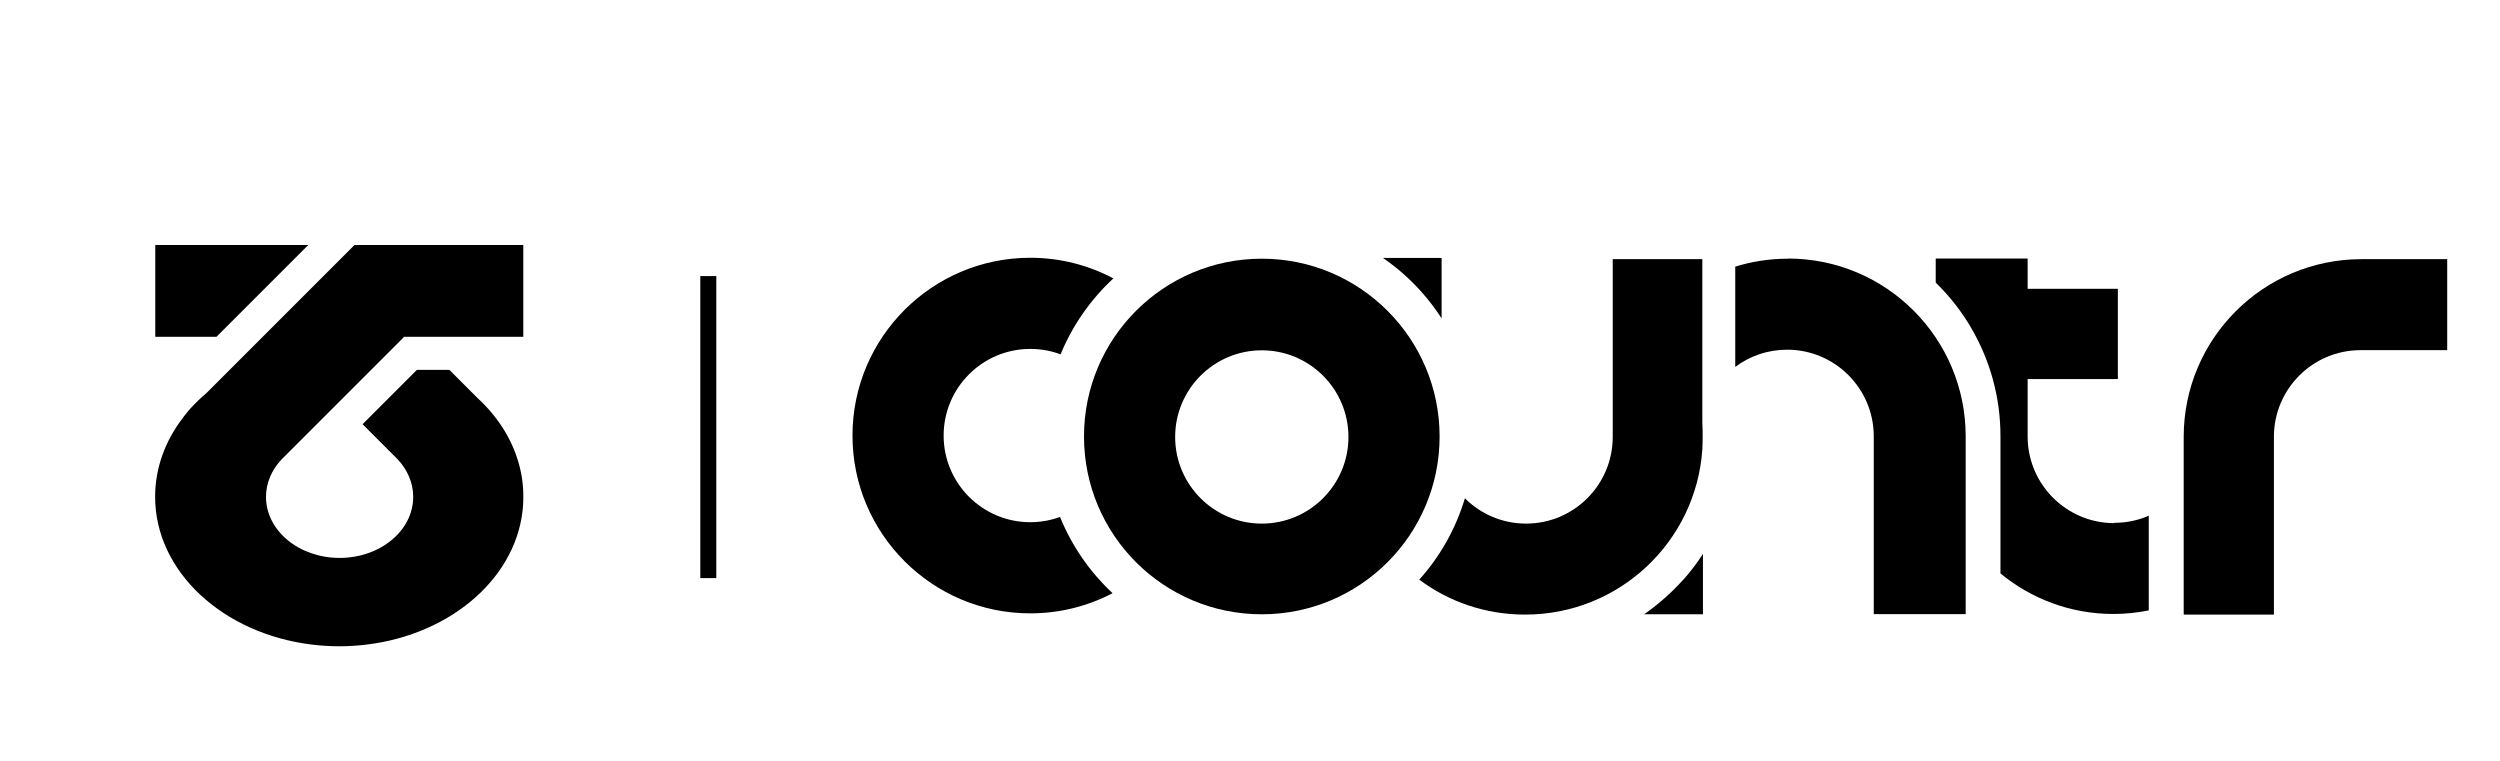 <?xml version="1.0" encoding="UTF-8"?>
<svg id="Ebene_1" xmlns="http://www.w3.org/2000/svg" version="1.1" viewBox="0 0 161 49">
  <!-- Generator: Adobe Illustrator 29.0.1, SVG Export Plug-In . SVG Version: 2.1.0 Build 192)  -->
  <defs>
    <style>
      .st0 {
        fill: none;
      }
    </style>
  </defs>
  <g>
    <path class="st0" d="M81.26,22.56c-3.08,0-5.58,2.5-5.58,5.58s2.5,5.58,5.58,5.58,5.58-2.5,5.58-5.58-2.5-5.58-5.58-5.58Z"/>
    <path d="M68.27,33.29c-.6.22-1.25.34-1.92.34-3.08,0-5.58-2.5-5.58-5.58s2.5-5.58,5.58-5.58c.69,0,1.34.12,1.95.35.77-1.87,1.94-3.54,3.4-4.89-1.6-.85-3.42-1.33-5.35-1.33-6.32,0-11.45,5.13-11.45,11.45s5.13,11.45,11.45,11.45c1.91,0,3.72-.47,5.3-1.3-1.46-1.36-2.62-3.03-3.38-4.9Z"/>
    <path d="M81.26,16.66c-6.32,0-11.45,5.12-11.45,11.45s5.12,11.45,11.45,11.45,11.45-5.13,11.45-11.45-5.13-11.45-11.45-11.45ZM81.26,33.72c-3.08,0-5.58-2.5-5.58-5.58s2.5-5.58,5.58-5.58,5.58,2.5,5.58,5.58-2.5,5.58-5.58,5.58Z"/>
    <path d="M109.66,28.13c0-.3,0-.59-.03-.88v1.7c.02-.27.03-.54.03-.82Z"/>
    <path d="M89.06,16.61c.93.64,1.78,1.39,2.52,2.23.46.52.88,1.08,1.26,1.66v-3.89h-3.79Z"/>
    <path d="M109.63,27.25v-10.56h-5.77v11.45c0,3.08-2.5,5.58-5.58,5.58-1.54,0-2.93-.62-3.94-1.63-.59,1.97-1.6,3.75-2.94,5.24,1.9,1.42,4.26,2.25,6.82,2.25,6.05,0,11-4.69,11.41-10.63v-1.7s0,0,0,0Z"/>
    <path d="M115.14,16.66c-1.18,0-2.32.18-3.39.51v6.46c.93-.7,2.09-1.11,3.34-1.11,3.08,0,5.58,2.5,5.58,5.58v11.45h5.92v-11.45c0-6.32-5.12-11.45-11.45-11.45Z"/>
    <path d="M108.4,37.33c-.75.84-1.6,1.59-2.52,2.23h3.79v-3.89c-.38.59-.8,1.14-1.26,1.66Z"/>
    <path d="M136.16,33.69c-3.08,0-5.58-2.5-5.58-5.58v-3.7h5.81v-5.81h-5.81v-1.95h-5.92v1.55c.9.88,1.69,1.88,2.32,2.98,1.18,2.04,1.85,4.4,1.85,6.91v8.84c1.98,1.63,4.51,2.61,7.27,2.61.78,0,1.54-.08,2.28-.23v-6.1c-.68.3-1.43.46-2.22.46Z"/>
    <path d="M152.08,16.69c-6.32,0-11.45,5.12-11.45,11.45v7.94h0s0,2.53,0,2.53c0,0,0,0,0,0v.97h5.81v-11.45c0-3.08,2.5-5.58,5.58-5.58h5.58v-5.86h-5.53Z"/>
  </g>
  <g>
    <polygon points="19.85 15.78 10 15.78 10 21.69 13.94 21.69 19.85 15.78"/>
    <path d="M25.98,21.69h7.72v-5.91h-10.87l-.64.64h0s-3.83,3.83-3.83,3.83l-1.45,1.45-2.11,2.11-.36.36-1.04,1.04h0s-.12.12-.12.12c0,0,0,0,0,0-.36.3-.69.62-1,.96-.08.08-.15.17-.22.26-.12.14-.23.28-.33.42-1.1,1.46-1.74,3.18-1.74,5.02,0,4.83,4.38,8.82,10.08,9.52.58.07,1.17.11,1.78.11s1.2-.04,1.77-.11c5.51-.67,9.79-4.42,10.07-9.03,0-.11.01-.22.01-.34v-.15c0-.16,0-.32-.01-.48-.01-.23-.04-.46-.07-.69-.26-1.71-1.06-3.28-2.27-4.59-.19-.21-.39-.41-.6-.6l-1.81-1.81h-2.09l-.98.98-.04.04-2.48,2.48,2.09,2.09.16.16c.63.67,1.01,1.51,1.01,2.43,0,2.17-2.12,3.93-4.74,3.93s-4.74-1.76-4.74-3.93c0-.91.37-1.74,1-2.41l-.13.13h0s.18-.18.18-.18c-.01.01-.02.02-.04.04,0,0-.01.01-.02.02l7.88-7.88h0"/>
  </g>
  <rect x="45.1" y="17.78" width="1.03" height="19.45"/>
</svg>